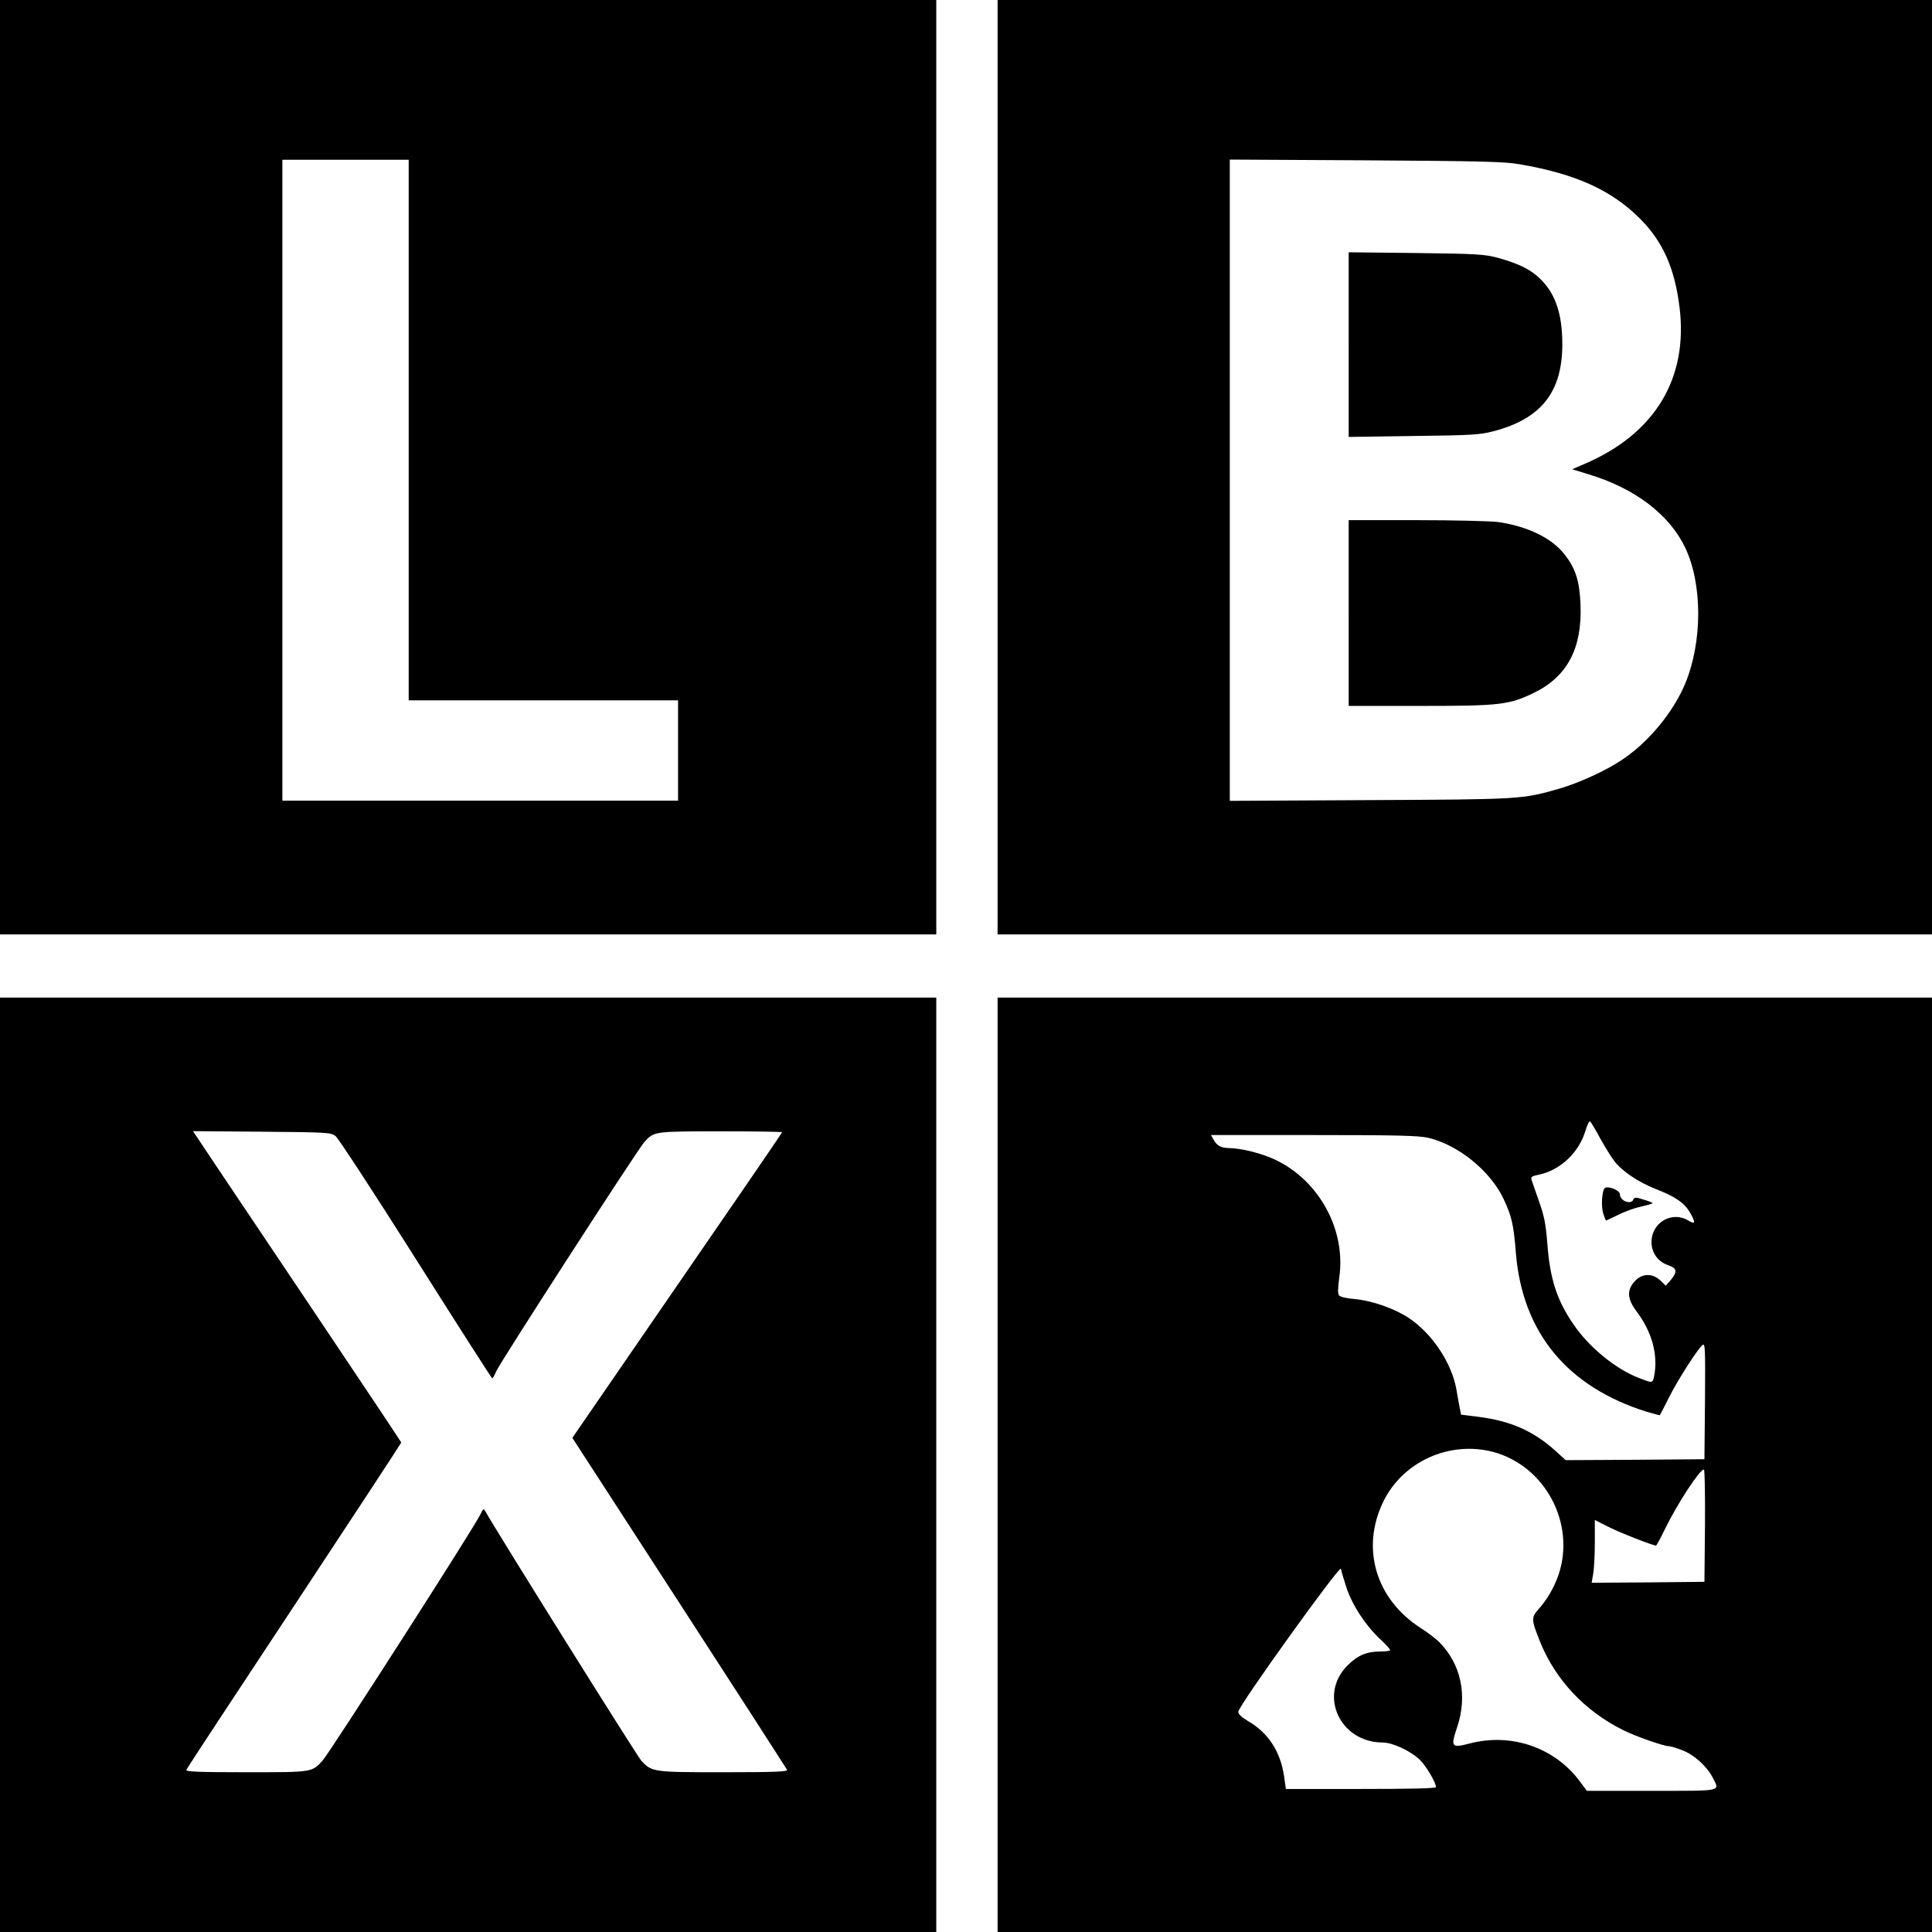 <?xml version="1.0" standalone="no"?>
<!DOCTYPE svg PUBLIC "-//W3C//DTD SVG 20010904//EN"
 "http://www.w3.org/TR/2001/REC-SVG-20010904/DTD/svg10.dtd">
<svg version="1.0" xmlns="http://www.w3.org/2000/svg"
 width="1040pt" height="1040pt" viewBox="0 0 1040 1040"
 preserveAspectRatio="xMidYMid meet">
<g transform="translate(0,1040) scale(0.1,-0.1)"
fill="#000000" stroke="none">
<path d="M0 7885 l0 -2515 2520 0 2520 0 0 2515 0 2515 -2520 0 -2520 0 0
-2515z m2200 200 l0 -1455 725 0 725 0 0 -270 0 -270 -1065 0 -1065 0 0 1725
0 1725 340 0 340 0 0 -1455z"/>
<path d="M5370 7885 l0 -2515 2515 0 2515 0 0 2515 0 2515 -2515 0 -2515 0 0
-2515z m2809 1631 c300 -51 495 -139 647 -291 125 -124 189 -268 215 -480 47
-380 -131 -677 -504 -839 l-74 -32 91 -28 c247 -75 432 -216 517 -393 94 -197
94 -508 0 -734 -65 -155 -199 -317 -344 -412 -84 -56 -228 -122 -332 -152
-202 -58 -206 -58 -1022 -62 l-753 -4 0 1726 0 1726 733 -4 c616 -4 747 -7
826 -21z"/>
<path d="M7260 8545 l0 -497 348 5 c313 4 355 6 429 25 259 67 373 211 373
469 0 161 -36 269 -115 348 -52 53 -117 85 -231 117 -72 19 -109 22 -441 26
l-363 4 0 -497z"/>
<path d="M7260 7100 l0 -500 380 0 c433 0 481 5 616 70 180 87 261 239 252
474 -5 129 -27 198 -88 274 -69 87 -198 149 -356 172 -42 5 -239 10 -440 10
l-364 0 0 -500z"/>
<path d="M0 2515 l0 -2515 2520 0 2520 0 0 2515 0 2515 -2520 0 -2520 0 0
-2515z m1806 1770 c15 -12 210 -310 433 -663 223 -353 408 -642 411 -642 3 0
12 17 21 38 20 47 763 1197 798 1235 52 57 52 57 411 57 181 0 330 -2 330 -5
0 -3 -254 -374 -565 -825 l-564 -820 575 -887 c317 -489 578 -894 581 -900 4
-10 -68 -13 -341 -13 -381 0 -386 1 -443 61 -23 25 -777 1230 -843 1348 -6 12
-11 7 -23 -19 -21 -52 -815 -1289 -851 -1328 -58 -63 -54 -62 -412 -62 -257 0
-325 3 -321 13 2 6 264 405 581 884 317 480 576 875 576 878 0 2 -197 298
-438 657 -241 359 -493 735 -561 836 l-122 183 370 -3 c354 -3 371 -4 397 -23z"/>
<path d="M5370 2515 l0 -2515 2515 0 2515 0 0 2515 0 2515 -2515 0 -2515 0 0
-2515z m3245 1755 c26 -46 59 -100 74 -119 40 -54 131 -115 223 -151 107 -42
153 -74 184 -125 33 -57 31 -69 -8 -45 -88 53 -198 -11 -198 -116 0 -57 34
-105 88 -124 50 -17 53 -35 16 -80 l-27 -31 -29 28 c-43 41 -100 39 -139 -5
-42 -47 -40 -93 9 -159 85 -112 119 -237 96 -352 -8 -37 -8 -37 -78 -10 -125
46 -273 167 -356 290 -90 131 -127 246 -141 439 -8 102 -16 143 -45 225 -19
55 -38 107 -40 116 -4 13 3 18 32 24 120 22 225 120 260 243 9 30 20 50 24 45
5 -4 30 -46 55 -93z m-926 5 c160 -38 331 -176 403 -325 45 -95 56 -140 68
-295 35 -429 278 -722 706 -855 37 -11 68 -19 69 -18 2 2 23 44 48 93 46 93
154 262 182 285 14 11 15 -18 13 -301 l-3 -314 -373 -3 -374 -2 -56 51 c-118
106 -240 160 -412 182 l-95 12 -7 35 c-4 19 -12 64 -18 100 -25 143 -131 302
-256 385 -76 51 -200 94 -290 102 -43 3 -79 12 -85 19 -8 10 -8 35 0 95 38
256 -106 523 -344 636 -74 35 -182 62 -250 63 -44 1 -65 13 -84 48 l-12 22
553 0 c458 0 564 -3 617 -15z m346 -1690 c282 -74 449 -386 354 -664 -24 -68
-61 -132 -106 -182 -41 -46 -41 -56 7 -176 82 -204 239 -372 445 -475 67 -34
221 -88 250 -88 8 0 39 -9 69 -21 64 -23 134 -87 165 -147 39 -77 62 -72 -328
-72 l-349 0 -41 55 c-135 179 -367 258 -589 200 -99 -26 -104 -19 -69 85 58
170 23 340 -94 459 -19 19 -64 54 -101 77 -243 156 -324 431 -201 682 105 214
354 327 588 267z m1143 -397 l-3 -303 -304 -3 -303 -2 8 47 c5 27 9 103 9 169
l0 122 75 -38 c59 -30 238 -100 255 -100 2 0 25 42 50 94 64 131 185 316 207
316 5 0 7 -136 6 -302z m-1931 -331 c31 -96 103 -206 182 -280 33 -30 57 -58
54 -61 -4 -3 -26 -6 -51 -6 -75 0 -123 -20 -178 -75 -159 -158 -42 -415 190
-415 53 0 152 -47 200 -94 34 -34 86 -122 86 -146 0 -7 -133 -10 -404 -10
l-404 0 -10 70 c-19 130 -85 232 -190 293 -39 23 -57 40 -56 53 0 30 548 793
552 769 2 -11 15 -55 29 -98z"/>
<path d="M8636 4002 c-13 -22 -17 -92 -7 -130 7 -23 14 -42 17 -42 2 0 31 14
64 30 33 17 87 37 121 44 34 8 63 16 65 19 2 2 -19 11 -47 19 -43 14 -51 14
-56 2 -12 -32 -73 -9 -73 27 0 23 -72 50 -84 31z"/>
</g>
</svg>
